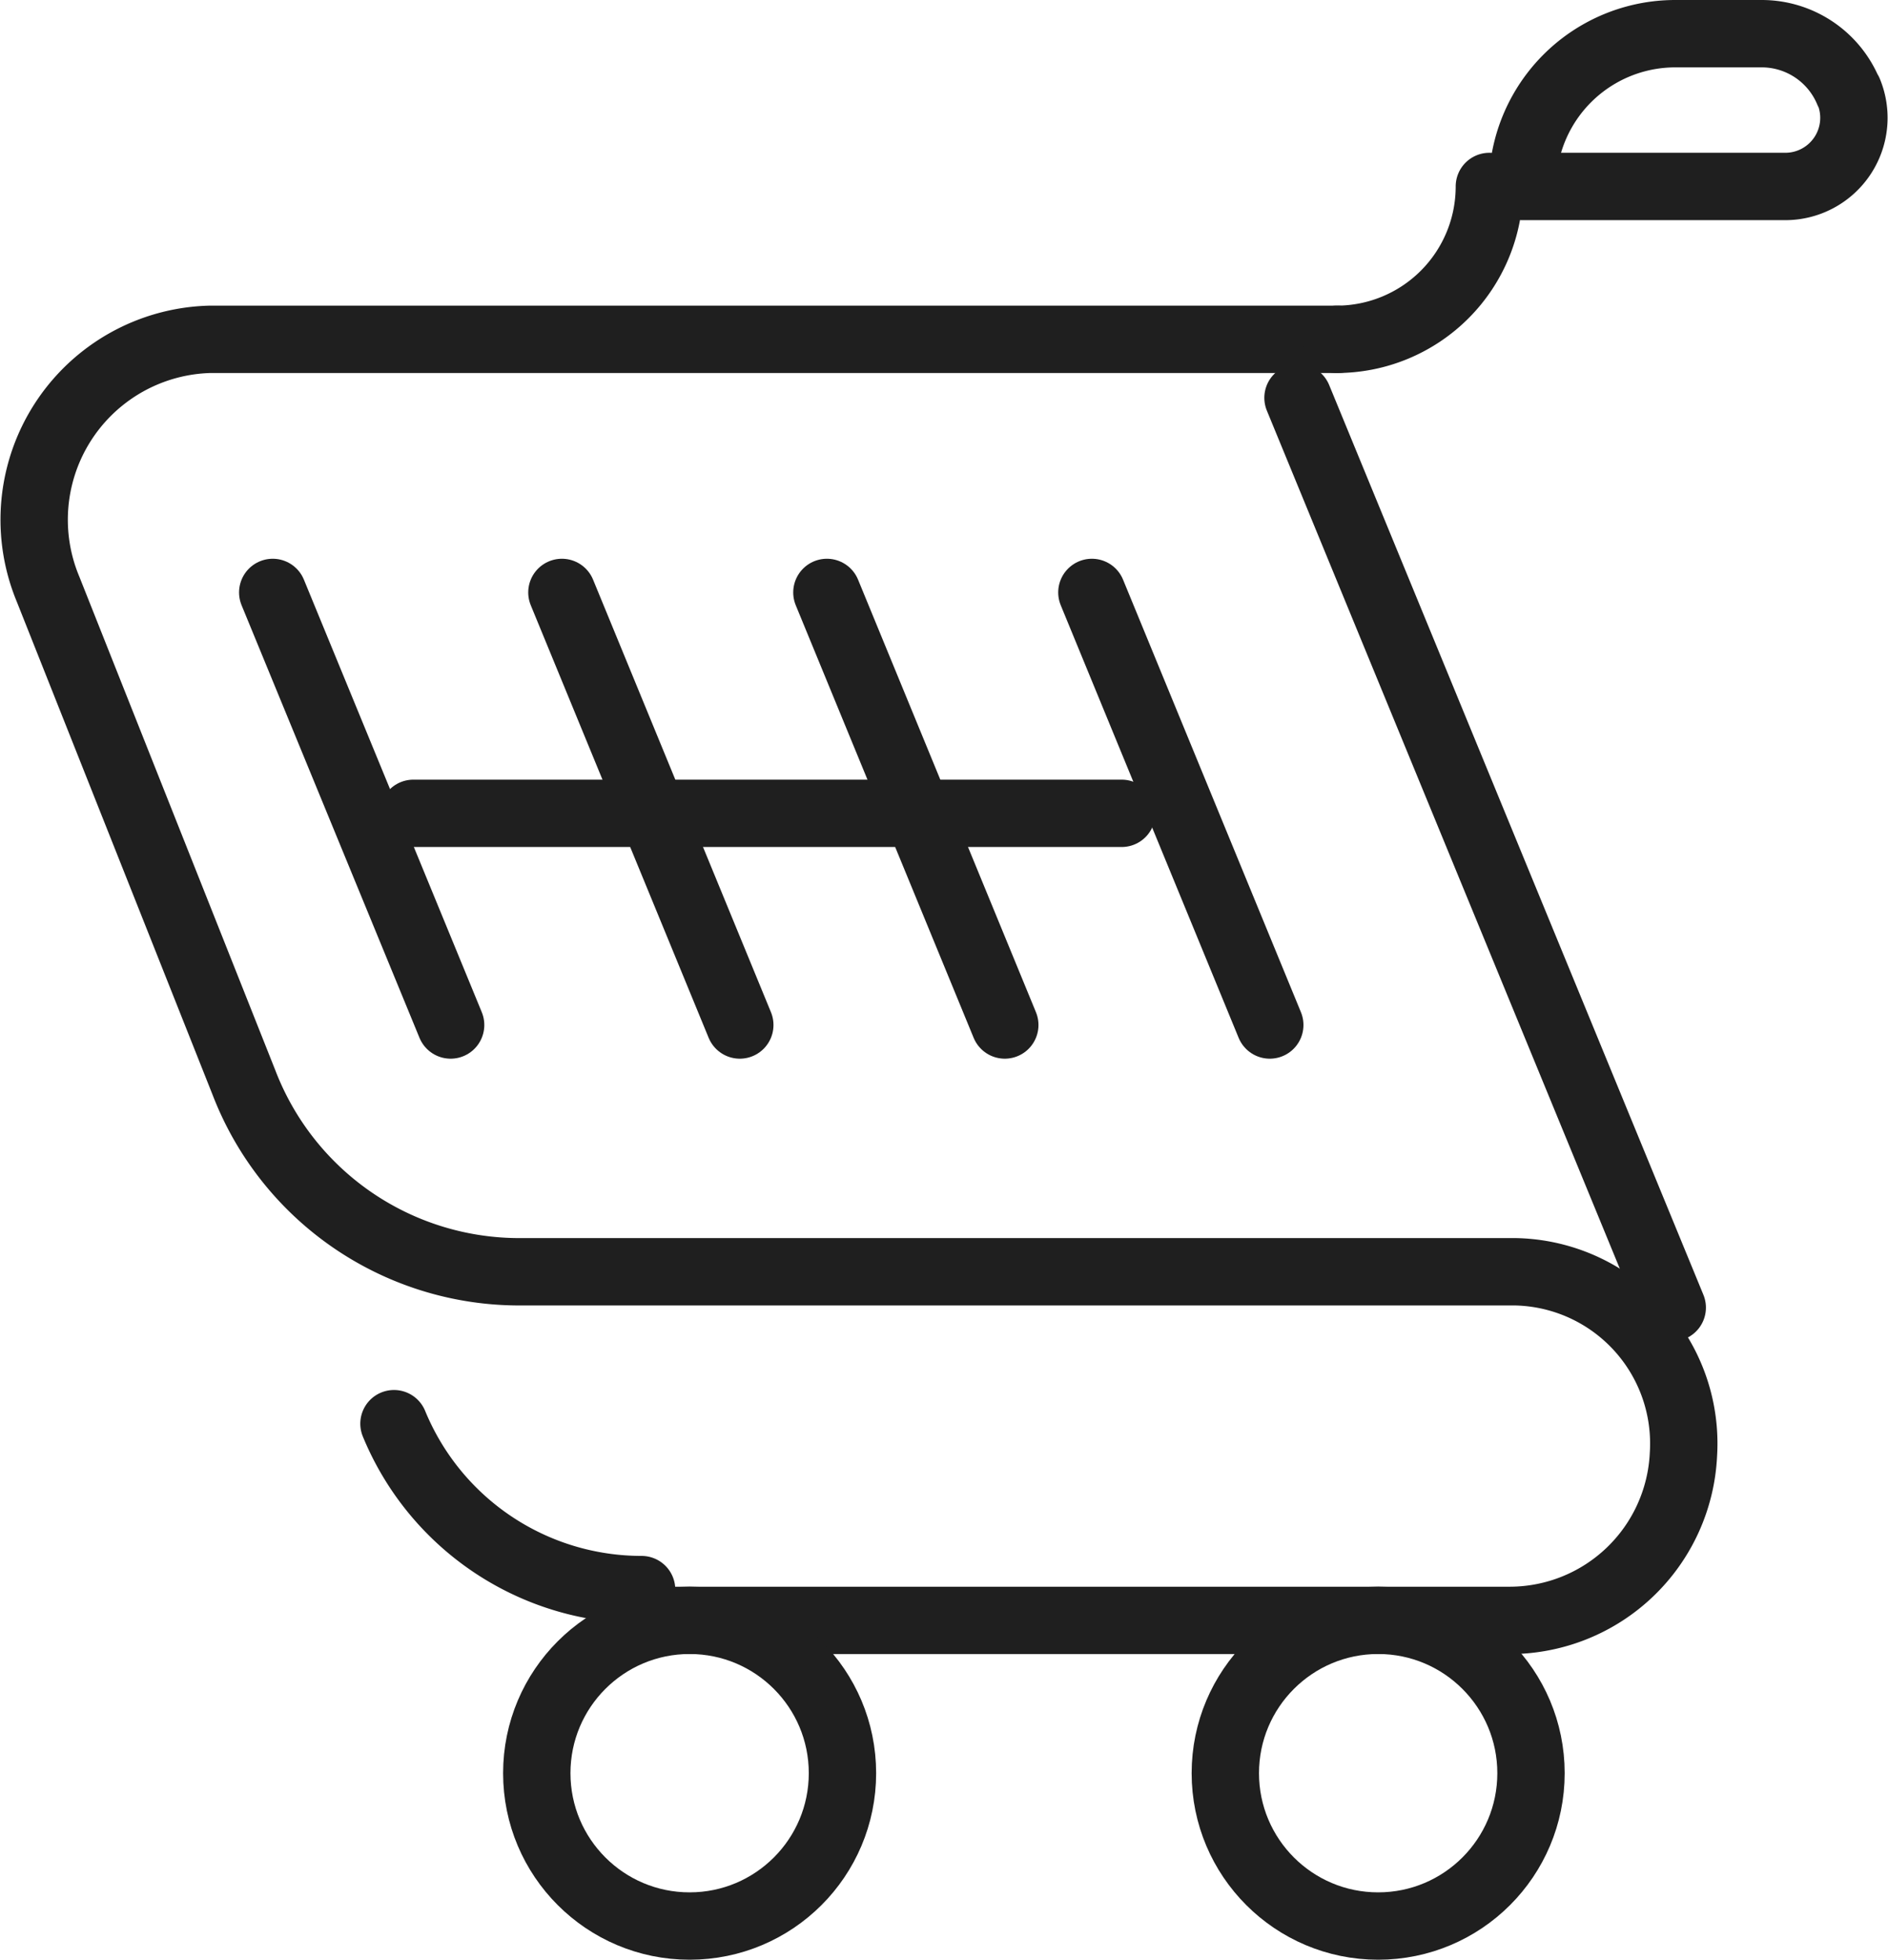 <svg xmlns="http://www.w3.org/2000/svg" width="28.029" height="29.09" viewBox="0 0 28.029 29.09"><defs><style>.a{fill:none;stroke:#1f1f1f;stroke-linecap:round;stroke-linejoin:round;}</style></defs><g transform="translate(0.519 0.5)"><circle class="a" cx="2.269" cy="2.269" r="2.269" transform="translate(17.672 23.552)"/><path class="a" d="M243.769,777.572h12.986a2.584,2.584,0,0,0,2.567-2.463,2.55,2.55,0,0,0-2.5-2.712H242a4.379,4.379,0,0,1-4.048-2.808l-2.908-7.323a2.679,2.679,0,0,1,2.4-3.71h16.746" transform="translate(-234.849 -754.019)"/><path class="a" d="M243.341,775.23a3.975,3.975,0,0,1-3.676-2.463h0" transform="translate(-234.335 -752.134)"/><path class="a" d="M252.414,758.556a2.269,2.269,0,0,0,2.269-2.269" transform="translate(-233.091 -754.019)"/><circle class="a" cx="2.269" cy="2.269" r="2.269" transform="translate(7.45 23.552)"/><line class="a" x2="2.641" y2="6.421" transform="translate(3.53 8.294)"/><line class="a" x2="2.641" y2="6.421" transform="translate(7.823 8.294)"/><line class="a" x2="2.641" y2="6.421" transform="translate(11.757 8.294)"/><line class="a" x2="2.641" y2="6.421" transform="translate(15.691 8.294)"/><line class="a" x2="5.556" y2="13.505" transform="translate(18.751 5.405)"/><line class="a" x2="10.515" transform="translate(5.618 11.573)"/><path class="a" d="M259.521,754.88a1.392,1.392,0,0,0-1.287-.861h-1.282a2.268,2.268,0,0,0-2.269,2.268h3.9a1.019,1.019,0,0,0,.943-1.407Z" transform="translate(-232.599 -754.019)"/></g></svg>